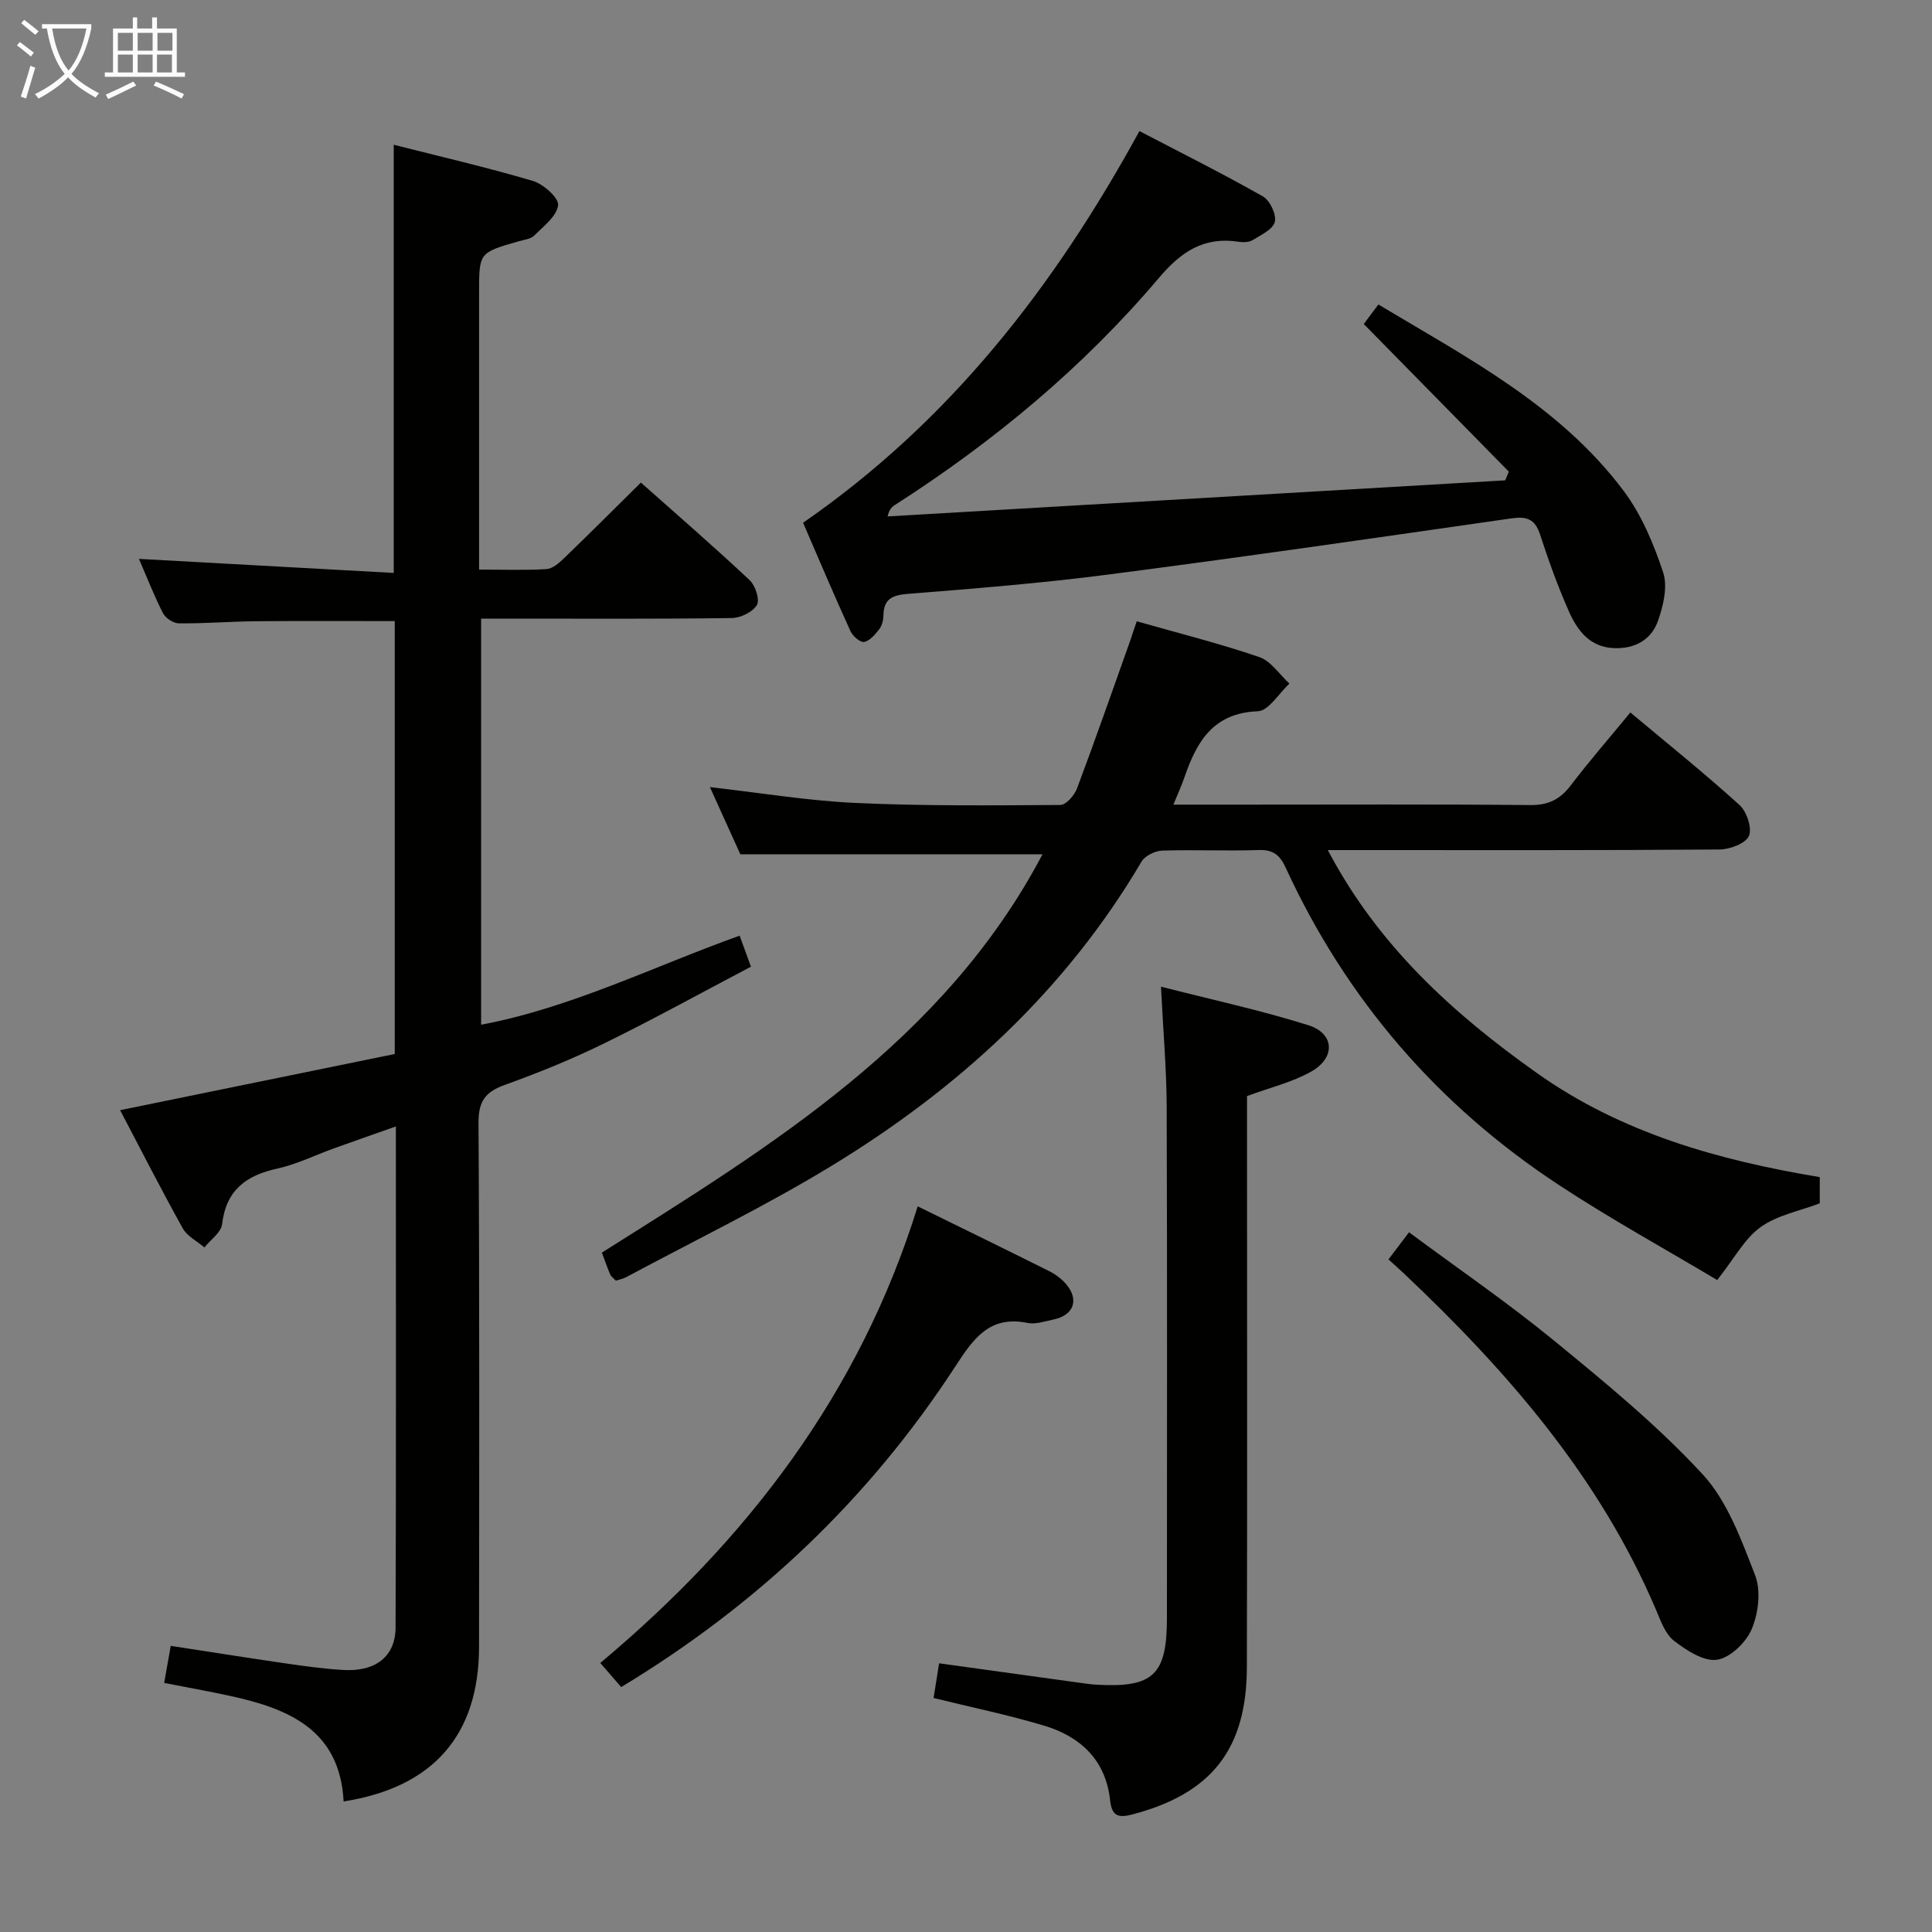 <svg enable-background="new 0 0 400 400" viewBox="0 0 400 400" xmlns="http://www.w3.org/2000/svg"><rect x="0" y="0" width="400" height="400" fill="#808080" stroke="none"/><g fill="#010100"><path d="m71.14 372.97c-.76-14.85-11.42-19.24-23.63-21.88-4.35-.94-8.74-1.72-13.52-2.66.46-2.61.88-4.96 1.36-7.67 8.1 1.24 15.94 2.49 23.79 3.63 3.94.57 7.91 1.12 11.88 1.36 6.73.4 10.86-2.77 10.88-8.81.12-34.32.06-68.63.06-103.72-4.56 1.61-8.7 3.05-12.83 4.54-3.91 1.41-7.7 3.3-11.72 4.18-6.49 1.42-10.6 4.48-11.43 11.52-.2 1.72-2.39 3.21-3.66 4.81-1.52-1.3-3.57-2.31-4.48-3.95-4.5-8.09-8.71-16.35-12.97-24.47 19.14-3.91 37.92-7.76 56.86-11.63 0-30.22 0-59.82 0-89.63-9.58 0-19.16-.06-28.74.03-5.32.05-10.64.49-15.96.44-1.13-.01-2.75-1.08-3.28-2.1-1.87-3.67-3.37-7.52-4.98-11.25 17.74.98 35.17 1.94 52.75 2.91 0-30.04 0-58.94 0-88.65 9.51 2.42 19.25 4.66 28.81 7.49 2.18.65 5.41 3.54 5.22 5.03-.28 2.28-3.01 4.35-4.93 6.27-.74.74-2.12.88-3.24 1.2-8.19 2.34-8.19 2.34-8.19 10.6v51.5 5.87c5.02 0 9.48.16 13.92-.1 1.25-.07 2.59-1.21 3.59-2.18 5.27-5.08 10.45-10.26 15.99-15.74 7.48 6.65 15.12 13.27 22.49 20.18 1.2 1.12 2.17 4.06 1.53 5.16-.85 1.46-3.38 2.69-5.21 2.71-15.33.21-30.66.12-45.99.12-1.82 0-3.65 0-5.9 0v84.08c18.69-3.53 35.62-12.03 53.52-18.44.73 2.01 1.34 3.67 2.35 6.42-10.07 5.29-20.05 10.81-30.27 15.82-6.7 3.29-13.65 6.13-20.68 8.65-4.05 1.45-5.48 3.39-5.46 7.86.22 36.16.14 72.33.11 108.49-.02 18.22-9.44 29.1-28.04 32.01z"/><path d="m235.35 128.63c8.85 2.52 17.23 4.62 25.37 7.41 2.42.83 4.18 3.6 6.24 5.49-2.18 2.01-4.3 5.65-6.55 5.73-9.22.35-12.63 6.27-15.16 13.6-.63 1.83-1.44 3.59-2.31 5.73h14.39c19.83 0 39.66-.1 59.49.09 3.77.04 6.19-1.18 8.4-4.09 3.82-5.02 7.97-9.78 12.33-15.08 7.73 6.47 15.36 12.6 22.6 19.16 1.5 1.36 2.65 4.83 1.94 6.42-.71 1.57-3.97 2.78-6.12 2.79-24.99.19-49.99.12-74.98.12-1.78 0-3.56 0-6.08 0 10.44 19.86 25.99 33.89 43.3 46.17 17.46 12.39 37.56 18.05 58.55 21.54v5.43c-4.16 1.58-8.79 2.44-12.25 4.92-3.32 2.38-5.42 6.46-8.98 10.96-10.69-6.38-22.01-12.6-32.76-19.67-25.07-16.47-44.01-38.4-56.58-65.7-1.18-2.57-2.55-3.76-5.56-3.66-6.66.23-13.33-.1-19.99.12-1.49.05-3.59 1.06-4.3 2.28-15.77 26.77-38 47.05-64.21 63.01-13.73 8.36-28.26 15.39-42.44 23-.68.37-1.49.52-2.18.75-.52-.55-.99-.86-1.17-1.28-.59-1.37-1.07-2.78-1.73-4.53 35.21-22.18 70.9-43.89 91.23-82.47-20.62 0-41.23 0-62.56 0-1.76-3.89-3.94-8.69-6.3-13.91 10.34 1.17 20.19 2.82 30.1 3.28 14.13.65 28.3.51 42.46.42 1.18-.01 2.91-1.99 3.44-3.41 3.84-10.24 7.45-20.58 11.12-30.89.34-1.07.71-2.16 1.25-3.73z"/><path d="m166.27 108.23c30.42-21.05 51.94-48.77 69.64-81.09 8.43 4.4 17.12 8.74 25.55 13.52 1.46.83 2.85 3.75 2.48 5.27-.38 1.56-2.87 2.72-4.61 3.79-.76.47-1.98.47-2.93.33-7.16-1.1-11.89 2.08-16.46 7.49-15.7 18.54-34.24 33.92-54.67 47.02-.64.41-1.19.95-1.5 2.36 42.62-2.49 85.25-4.98 127.87-7.47.25-.6.5-1.2.75-1.8-9.96-10.13-19.91-20.26-30.04-30.57.86-1.15 1.84-2.46 3.03-4.04 18.44 11.05 37.62 21.01 50.81 38.63 3.68 4.92 6.2 10.96 8.15 16.85.97 2.94.03 6.9-1.08 10.04-1.37 3.89-4.76 5.79-9.07 5.63-5.11-.19-7.66-3.73-9.42-7.73-2.28-5.15-4.18-10.48-5.93-15.83-1.05-3.23-2.81-3.76-5.96-3.3-27.75 3.99-55.51 8-83.31 11.61-13.83 1.8-27.76 2.91-41.67 4.02-3.27.26-4.95 1.11-5 4.51-.01.96-.31 2.08-.87 2.81-.84 1.08-1.94 2.4-3.12 2.63-.79.15-2.36-1.2-2.82-2.22-3.38-7.4-6.54-14.87-9.82-22.46z"/><path d="m240.37 204.28c10.45 2.68 20.62 4.87 30.51 7.98 5.43 1.71 5.68 6.73.59 9.6-3.96 2.23-8.57 3.32-13.29 5.07v5.78c0 37.49.07 74.98-.03 112.46-.04 17.06-7.39 26.2-23.7 30.49-2.99.79-4.27.29-4.62-2.96-.9-8.3-6.13-13.17-13.68-15.43-7.44-2.23-15.08-3.8-22.86-5.72.36-2.28.74-4.66 1.14-7.18 9.91 1.37 19.55 2.71 29.19 4.04 1.15.16 2.31.33 3.47.39 11.7.65 14.51-2.03 14.51-13.81 0-35.32.07-70.64-.05-105.97-.04-7.79-.73-15.59-1.18-24.74z"/><path d="m190 249.76c9.61 4.72 18.42 9.01 27.19 13.4 1.31.65 2.58 1.59 3.53 2.7 2.76 3.22 1.59 6.46-2.57 7.32-1.79.37-3.72 1.06-5.4.72-7.95-1.62-11.27 3.34-15.01 9.08-17.8 27.31-40.88 49.24-69.13 66.31-1.37-1.58-2.64-3.04-4.33-4.99 30.48-25.51 53.74-55.91 65.72-94.54z"/><path d="m287.47 260.74c1.39-1.84 2.56-3.39 4.25-5.61 10.18 7.55 20.45 14.58 30.04 22.44 10.65 8.72 21.39 17.55 30.7 27.61 5.18 5.6 8.06 13.61 10.91 20.94 1.25 3.2.7 7.81-.67 11.11-1.15 2.77-4.44 5.98-7.19 6.4s-6.33-1.93-8.9-3.9c-1.82-1.4-2.77-4.11-3.73-6.39-11.71-27.56-30.86-49.52-52.31-69.77-.84-.79-1.71-1.56-3.1-2.83z"/></g><path d="m6.4 11.7c-1-.8-1.9-1.6-2.9-2.3l.6-.7c.9.7 1.9 1.4 2.9 2.2zm-2.1 8.3c.7-2.1 1.4-4.2 2-6.4.2.1.6.3 1 .4-.7 2.3-1.3 4.4-1.9 6.4zm3-12.8c-1.1-.9-2.1-1.7-2.9-2.4l.6-.7c1 .8 2 1.5 3 2.4zm1.4-1.3v-.9h10.2v.9c-.9 4.2-2.3 7.3-4.1 9.4 1.3 1.4 3.2 2.7 5.7 4-.2.2-.4.5-.7.9-2.5-1.4-4.4-2.7-5.7-4.2-1.4 1.5-3.5 3-6.1 4.4 0 0 0 0-.1-.1-.3-.4-.5-.7-.7-.8 2.7-1.3 4.7-2.8 6.2-4.2-1.8-2.2-3-5.3-3.7-9.4zm9.2 0h-7.1c.6 3.8 1.7 6.7 3.4 8.7 1.7-2 2.9-4.8 3.7-8.7z" fill="#fafbfa"/><path d="m31.6 3.6h.9v2.3h4.1v9.1h1.7v.9h-16.6v-.9h1.7v-9.1h4.1v-2.3h.9v2.3h3.1v-2.3zm-4 13.3.6.8c-1.9.9-3.8 1.9-5.8 2.8-.2-.3-.3-.6-.5-.9 2-.9 3.9-1.8 5.7-2.7zm-3.2-10.1v3.7h3.1v-3.7zm0 4.5v3.7h3.1v-3.7zm4.1-4.5v3.7h3.1v-3.7zm0 4.5v3.7h3.1v-3.7zm9.1 9.1c-2.1-1.1-4.1-2-5.8-2.7l.5-.8c2.2.9 4.1 1.8 5.8 2.6zm-1.9-13.6h-3.1v3.7h3.1zm-3.2 4.5v3.7h3.1v-3.7z" fill="#fafbfa"/></svg>
